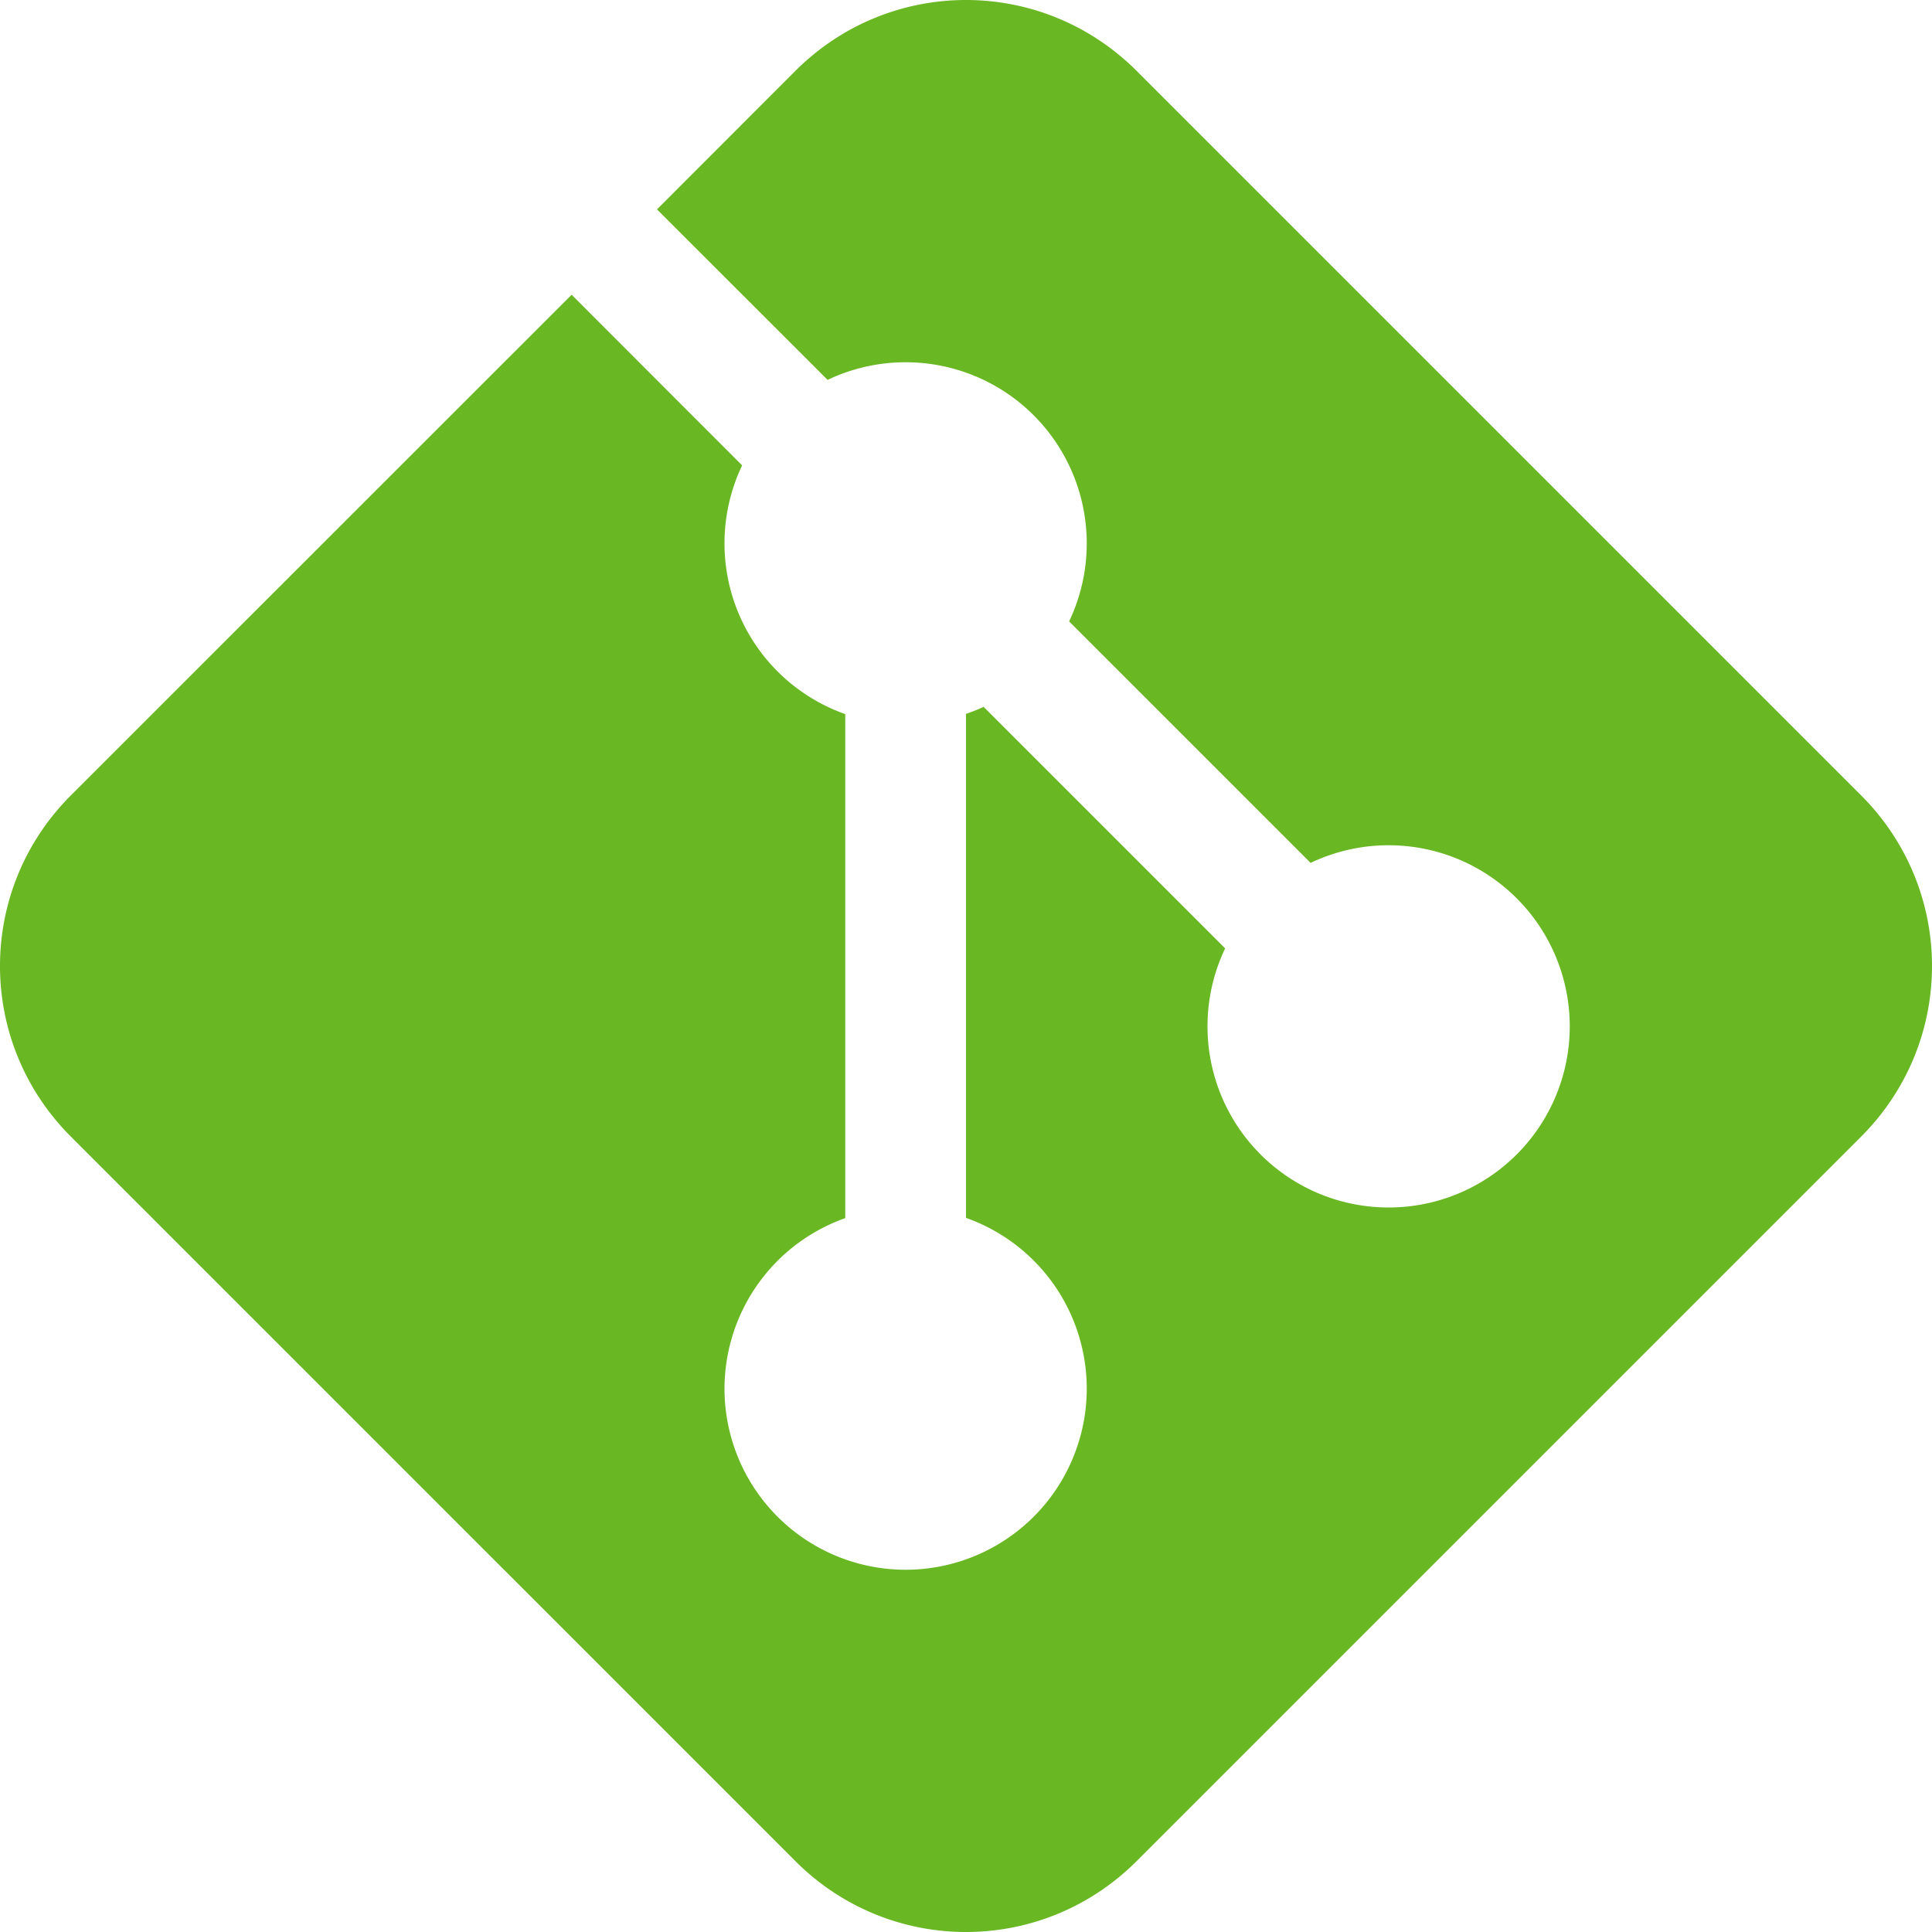 <?xml version="1.0" encoding="UTF-8" standalone="no"?>
<svg
   xmlns:dc="http://purl.org/dc/elements/1.1/"
   xmlns:cc="http://creativecommons.org/ns#"
   xmlns:rdf="http://www.w3.org/1999/02/22-rdf-syntax-ns#"
   xmlns:svg="http://www.w3.org/2000/svg"
   xmlns="http://www.w3.org/2000/svg"
   xmlns:xlink="http://www.w3.org/1999/xlink"
   version="1.1"
   id="Layer_1"
   x="0px"
   y="0px"
   width="16"
   height="16"
   viewBox="0 0 16 16"
   enable-background="new 0 0 97 97"
   xml:space="preserve"><defs
   id="defs9"><linearGradient
     id="linearGradient7916"><stop
       offset="0"
       style="stop-color:#ffffff;stop-opacity:1"
       id="stop7918" /><stop
       offset="1"
       style="stop-color:#ffffff;stop-opacity:0"
       id="stop7920" /></linearGradient><linearGradient
     xlink:href="#linearGradient7916"
     id="linearGradient3275"
     gradientUnits="userSpaceOnUse"
     gradientTransform="matrix(0.387,-0.371,0.387,0.371,13.39,7.814)"
     x1="28.449"
     y1="20.584"
     x2="16.331"
     y2="32.702" /><linearGradient
     xlink:href="#linearGradient7916"
     id="linearGradient3278"
     gradientUnits="userSpaceOnUse"
     gradientTransform="matrix(0.387,-0.371,0.387,0.371,13.78,7.626)"
     x1="36.011"
     y1="13.023"
     x2="16.331"
     y2="32.702" /><linearGradient
     id="linearGradient4011"><stop
       offset="0"
       style="stop-color:#ffffff;stop-opacity:1"
       id="stop4013" /><stop
       offset="0.508"
       style="stop-color:#ffffff;stop-opacity:0.235"
       id="stop4015" /><stop
       offset="0.835"
       style="stop-color:#ffffff;stop-opacity:0.157"
       id="stop4017" /><stop
       offset="1"
       style="stop-color:#ffffff;stop-opacity:0.392"
       id="stop4019" /></linearGradient><linearGradient
     xlink:href="#linearGradient4011"
     id="linearGradient4198"
     gradientUnits="userSpaceOnUse"
     gradientTransform="translate(-100.74,-18.616)"
     x1="71.204"
     y1="6.238"
     x2="71.204"
     y2="44.341" /><linearGradient
     xlink:href="#linearGradient3242-3"
     id="linearGradient3281-8"
     gradientUnits="userSpaceOnUse"
     gradientTransform="matrix(0.728,0,0,0.699,35.064,7.002)"
     x1="-2.973"
     y1="-23.99"
     x2="-2.973"
     y2="36.678" /><linearGradient
     id="linearGradient3242-3"><stop
       offset="0"
       style="stop-color:#f8b17e;stop-opacity:1"
       id="stop3244-0" /><stop
       offset="0.312"
       style="stop-color:#e35d4f;stop-opacity:1"
       id="stop3246-4" /><stop
       offset="0.571"
       style="stop-color:#c6262e;stop-opacity:1"
       id="stop3248-2" /><stop
       offset="1"
       style="stop-color:#690b54;stop-opacity:1"
       id="stop3250-5" /></linearGradient><linearGradient
     gradientTransform="matrix(0.369,0,0,0.369,-0.846,-0.846)"
     gradientUnits="userSpaceOnUse"
     xlink:href="#linearGradient2490"
     id="linearGradient3031"
     y2="3.082"
     x2="18.379"
     y1="44.98"
     x1="18.379" /><radialGradient
     gradientTransform="matrix(0,0.88,-1.161,0,12.633,-21.084)"
     gradientUnits="userSpaceOnUse"
     xlink:href="#linearGradient3242"
     id="radialGradient3029"
     fy="3.99"
     fx="23.896"
     r="20.397"
     cy="3.99"
     cx="23.896" /><linearGradient
     id="linearGradient2490"><stop
       offset="0"
       style="stop-color:#791235;stop-opacity:1"
       id="stop2492" /><stop
       offset="1"
       style="stop-color:#dd3b27;stop-opacity:1"
       id="stop2494" /></linearGradient><linearGradient
     id="linearGradient3242"><stop
       offset="0"
       style="stop-color:#f8b17e;stop-opacity:1"
       id="stop3244" /><stop
       offset="0.262"
       style="stop-color:#e35d4f;stop-opacity:1"
       id="stop3246" /><stop
       offset="0.661"
       style="stop-color:#c6262e;stop-opacity:1"
       id="stop3248" /><stop
       offset="1"
       style="stop-color:#690b54;stop-opacity:1"
       id="stop3250" /></linearGradient><linearGradient
     gradientTransform="matrix(0.351,0,0,0.351,-17.204,-0.909)"
     gradientUnits="userSpaceOnUse"
     xlink:href="#linearGradient4011"
     id="linearGradient3280"
     y2="44.341"
     x2="71.204"
     y1="6.238"
     x1="71.204" /><linearGradient
     xlink:href="#linearGradient4011"
     id="linearGradient3058"
     gradientUnits="userSpaceOnUse"
     gradientTransform="matrix(0.351,0,0,0.351,-53.141,6.378)"
     x1="71.204"
     y1="6.238"
     x2="71.204"
     y2="44.341" /><radialGradient
     xlink:href="#linearGradient3242"
     id="radialGradient3061"
     gradientUnits="userSpaceOnUse"
     gradientTransform="matrix(0,0.939,-1.239,0,12.943,-23.031)"
     cx="23.896"
     cy="3.99"
     fx="23.896"
     fy="3.99"
     r="20.397" /><linearGradient
     id="linearGradient2867-449-88-871-390-598-476-591-434-148-57-177-8-3-3-6-4-8-8-8-5"><stop
       id="stop3750-1-0-7-6-6-1-3-9-3"
       style="stop-color:#919caf;stop-opacity:1"
       offset="0" /><stop
       id="stop3752-3-7-4-0-32-8-923-0-7"
       style="stop-color:#68758e;stop-opacity:1"
       offset="0.262" /><stop
       id="stop3754-1-8-5-2-7-6-7-1-9"
       style="stop-color:#485a6c;stop-opacity:1"
       offset="0.705" /><stop
       id="stop3756-1-6-2-6-6-1-96-6-0"
       style="stop-color:#444c5c;stop-opacity:1"
       offset="1" /></linearGradient><radialGradient
     r="12.672"
     fy="9.957"
     fx="6.2"
     cy="9.957"
     cx="6.73"
     gradientTransform="matrix(0,9.498,-11.66,0,155.964,-94.993)"
     gradientUnits="userSpaceOnUse"
     id="radialGradient3119"
     xlink:href="#linearGradient2867-449-88-871-390-598-476-591-434-148-57-177-8-3-3-6-4-8-8-8-5" /><filter
     id="filter7554-7"
     color-interpolation-filters="sRGB"><feBlend
       mode="darken"
       in2="BackgroundImage"
       id="feBlend7556-6" /></filter><filter
     id="filter7554"
     color-interpolation-filters="sRGB"><feBlend
       mode="darken"
       in2="BackgroundImage"
       id="feBlend7556" /></filter></defs>

<path
   class="success"
   id="rect902"
   style="font-variation-settings:normal;opacity:1;vector-effect:none;fill:#68b723;fill-opacity:1;stroke-width:1;stroke-linecap:butt;stroke-linejoin:miter;stroke-miterlimit:4;stroke-dasharray:none;stroke-dashoffset:0;stroke-opacity:1;stop-color:#000000;stop-opacity:1;marker:none"
   d="M 8 0 C 7.489 0 6.978 0.196 6.586 0.588 L 5.441 1.734 L 6.854 3.146 A 1.5 1.5 0 0 1 7.5 3 A 1.5 1.5 0 0 1 9 4.5 A 1.5 1.5 0 0 1 8.854 5.146 L 10.854 7.146 A 1.5 1.5 0 0 1 11.5 7 A 1.5 1.5 0 0 1 13 8.5 A 1.5 1.5 0 0 1 11.5 10 A 1.5 1.5 0 0 1 10 8.5 A 1.5 1.5 0 0 1 10.146 7.854 L 8.146 5.854 A 1.5 1.5 0 0 1 8 5.912 L 8 10.086 A 1.5 1.5 0 0 1 9 11.5 A 1.5 1.5 0 0 1 7.5 13 A 1.5 1.5 0 0 1 6 11.5 A 1.5 1.5 0 0 1 7 10.088 L 7 5.914 A 1.5 1.5 0 0 1 6 4.5 A 1.5 1.5 0 0 1 6.146 3.854 L 4.734 2.441 L 0.588 6.586 C -0.196 7.369 -0.196 8.631 0.588 9.414 L 6.586 15.412 C 7.369 16.196 8.631 16.196 9.414 15.412 L 15.412 9.414 C 16.196 8.631 16.196 7.369 15.412 6.586 L 9.414 0.588 C 9.022 0.196 8.511 0 8 0 z " /></svg>
